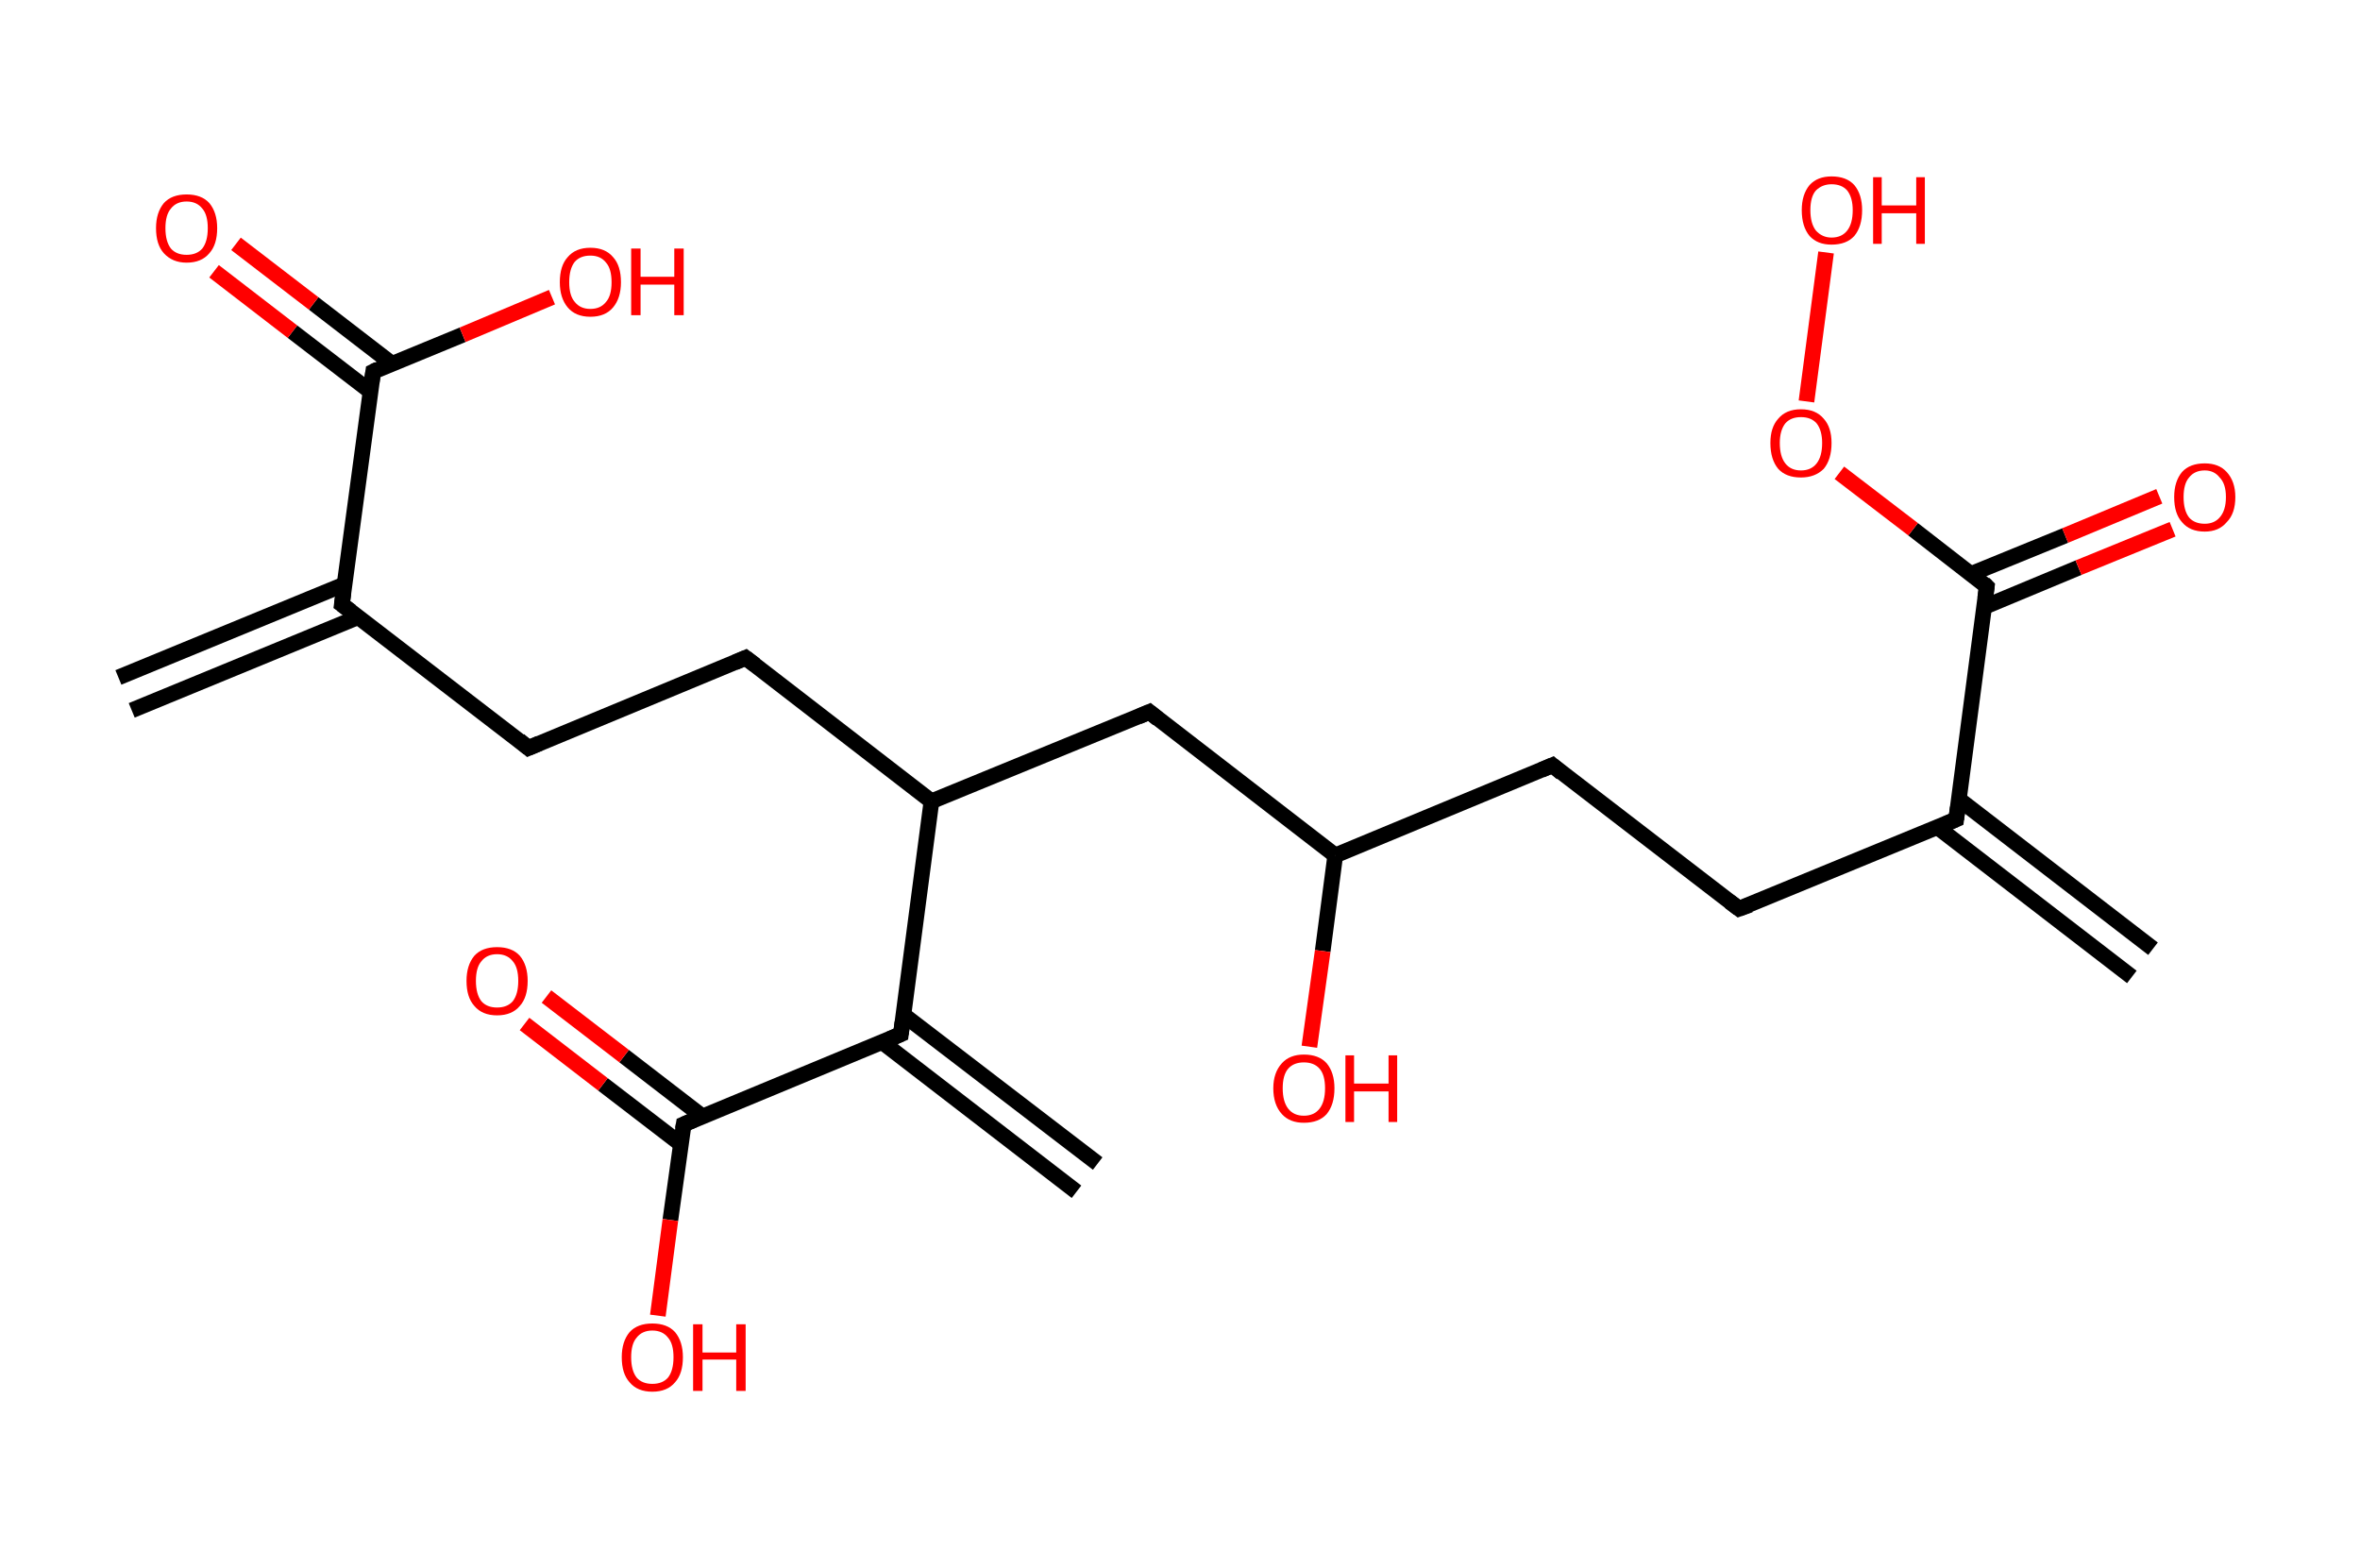 <?xml version='1.0' encoding='ASCII' standalone='yes'?>
<svg xmlns="http://www.w3.org/2000/svg" xmlns:rdkit="http://www.rdkit.org/xml" xmlns:xlink="http://www.w3.org/1999/xlink" version="1.1" baseProfile="full" xml:space="preserve" width="301px" height="200px" viewBox="0 0 301 200">
<!-- END OF HEADER -->
<rect style="opacity:1.0;fill:#FFFFFF;stroke:none" width="301.0" height="200.0" x="0.0" y="0.0"> </rect>
<path class="bond-0 atom-0 atom-1" d="M 15.1,86.4 L 44.0,74.5" style="fill:none;fill-rule:evenodd;stroke:#000000;stroke-width:2.0px;stroke-linecap:butt;stroke-linejoin:miter;stroke-opacity:1"/>
<path class="bond-0 atom-0 atom-1" d="M 16.8,90.6 L 45.7,78.7" style="fill:none;fill-rule:evenodd;stroke:#000000;stroke-width:2.0px;stroke-linecap:butt;stroke-linejoin:miter;stroke-opacity:1"/>
<path class="bond-1 atom-1 atom-2" d="M 43.6,77.1 L 67.4,95.4" style="fill:none;fill-rule:evenodd;stroke:#000000;stroke-width:2.0px;stroke-linecap:butt;stroke-linejoin:miter;stroke-opacity:1"/>
<path class="bond-2 atom-2 atom-3" d="M 67.4,95.4 L 95.1,83.9" style="fill:none;fill-rule:evenodd;stroke:#000000;stroke-width:2.0px;stroke-linecap:butt;stroke-linejoin:miter;stroke-opacity:1"/>
<path class="bond-3 atom-3 atom-4" d="M 95.1,83.9 L 118.8,102.2" style="fill:none;fill-rule:evenodd;stroke:#000000;stroke-width:2.0px;stroke-linecap:butt;stroke-linejoin:miter;stroke-opacity:1"/>
<path class="bond-4 atom-4 atom-5" d="M 118.8,102.2 L 146.6,90.8" style="fill:none;fill-rule:evenodd;stroke:#000000;stroke-width:2.0px;stroke-linecap:butt;stroke-linejoin:miter;stroke-opacity:1"/>
<path class="bond-5 atom-5 atom-6" d="M 146.6,90.8 L 170.3,109.1" style="fill:none;fill-rule:evenodd;stroke:#000000;stroke-width:2.0px;stroke-linecap:butt;stroke-linejoin:miter;stroke-opacity:1"/>
<path class="bond-6 atom-6 atom-7" d="M 170.3,109.1 L 168.7,121.3" style="fill:none;fill-rule:evenodd;stroke:#000000;stroke-width:2.0px;stroke-linecap:butt;stroke-linejoin:miter;stroke-opacity:1"/>
<path class="bond-6 atom-6 atom-7" d="M 168.7,121.3 L 167.0,133.5" style="fill:none;fill-rule:evenodd;stroke:#FF0000;stroke-width:2.0px;stroke-linecap:butt;stroke-linejoin:miter;stroke-opacity:1"/>
<path class="bond-7 atom-6 atom-8" d="M 170.3,109.1 L 198.0,97.6" style="fill:none;fill-rule:evenodd;stroke:#000000;stroke-width:2.0px;stroke-linecap:butt;stroke-linejoin:miter;stroke-opacity:1"/>
<path class="bond-8 atom-8 atom-9" d="M 198.0,97.6 L 221.8,115.9" style="fill:none;fill-rule:evenodd;stroke:#000000;stroke-width:2.0px;stroke-linecap:butt;stroke-linejoin:miter;stroke-opacity:1"/>
<path class="bond-9 atom-9 atom-10" d="M 221.8,115.9 L 249.5,104.5" style="fill:none;fill-rule:evenodd;stroke:#000000;stroke-width:2.0px;stroke-linecap:butt;stroke-linejoin:miter;stroke-opacity:1"/>
<path class="bond-10 atom-10 atom-11" d="M 247.1,105.5 L 271.9,124.6" style="fill:none;fill-rule:evenodd;stroke:#000000;stroke-width:2.0px;stroke-linecap:butt;stroke-linejoin:miter;stroke-opacity:1"/>
<path class="bond-10 atom-10 atom-11" d="M 249.8,101.9 L 274.6,121.0" style="fill:none;fill-rule:evenodd;stroke:#000000;stroke-width:2.0px;stroke-linecap:butt;stroke-linejoin:miter;stroke-opacity:1"/>
<path class="bond-11 atom-10 atom-12" d="M 249.5,104.5 L 253.4,74.8" style="fill:none;fill-rule:evenodd;stroke:#000000;stroke-width:2.0px;stroke-linecap:butt;stroke-linejoin:miter;stroke-opacity:1"/>
<path class="bond-12 atom-12 atom-13" d="M 253.1,77.4 L 265.1,72.4" style="fill:none;fill-rule:evenodd;stroke:#000000;stroke-width:2.0px;stroke-linecap:butt;stroke-linejoin:miter;stroke-opacity:1"/>
<path class="bond-12 atom-12 atom-13" d="M 265.1,72.4 L 277.1,67.5" style="fill:none;fill-rule:evenodd;stroke:#FF0000;stroke-width:2.0px;stroke-linecap:butt;stroke-linejoin:miter;stroke-opacity:1"/>
<path class="bond-12 atom-12 atom-13" d="M 251.4,73.2 L 263.4,68.3" style="fill:none;fill-rule:evenodd;stroke:#000000;stroke-width:2.0px;stroke-linecap:butt;stroke-linejoin:miter;stroke-opacity:1"/>
<path class="bond-12 atom-12 atom-13" d="M 263.4,68.3 L 275.4,63.3" style="fill:none;fill-rule:evenodd;stroke:#FF0000;stroke-width:2.0px;stroke-linecap:butt;stroke-linejoin:miter;stroke-opacity:1"/>
<path class="bond-13 atom-12 atom-14" d="M 253.4,74.8 L 244.0,67.5" style="fill:none;fill-rule:evenodd;stroke:#000000;stroke-width:2.0px;stroke-linecap:butt;stroke-linejoin:miter;stroke-opacity:1"/>
<path class="bond-13 atom-12 atom-14" d="M 244.0,67.5 L 234.6,60.3" style="fill:none;fill-rule:evenodd;stroke:#FF0000;stroke-width:2.0px;stroke-linecap:butt;stroke-linejoin:miter;stroke-opacity:1"/>
<path class="bond-14 atom-14 atom-15" d="M 230.4,51.2 L 232.9,32.2" style="fill:none;fill-rule:evenodd;stroke:#FF0000;stroke-width:2.0px;stroke-linecap:butt;stroke-linejoin:miter;stroke-opacity:1"/>
<path class="bond-15 atom-4 atom-16" d="M 118.8,102.2 L 114.9,131.9" style="fill:none;fill-rule:evenodd;stroke:#000000;stroke-width:2.0px;stroke-linecap:butt;stroke-linejoin:miter;stroke-opacity:1"/>
<path class="bond-16 atom-16 atom-17" d="M 112.5,132.9 L 137.3,152.0" style="fill:none;fill-rule:evenodd;stroke:#000000;stroke-width:2.0px;stroke-linecap:butt;stroke-linejoin:miter;stroke-opacity:1"/>
<path class="bond-16 atom-16 atom-17" d="M 115.2,129.4 L 140.0,148.4" style="fill:none;fill-rule:evenodd;stroke:#000000;stroke-width:2.0px;stroke-linecap:butt;stroke-linejoin:miter;stroke-opacity:1"/>
<path class="bond-17 atom-16 atom-18" d="M 114.9,131.9 L 87.2,143.4" style="fill:none;fill-rule:evenodd;stroke:#000000;stroke-width:2.0px;stroke-linecap:butt;stroke-linejoin:miter;stroke-opacity:1"/>
<path class="bond-18 atom-18 atom-19" d="M 89.6,142.4 L 79.6,134.7" style="fill:none;fill-rule:evenodd;stroke:#000000;stroke-width:2.0px;stroke-linecap:butt;stroke-linejoin:miter;stroke-opacity:1"/>
<path class="bond-18 atom-18 atom-19" d="M 79.6,134.7 L 69.7,127.1" style="fill:none;fill-rule:evenodd;stroke:#FF0000;stroke-width:2.0px;stroke-linecap:butt;stroke-linejoin:miter;stroke-opacity:1"/>
<path class="bond-18 atom-18 atom-19" d="M 86.8,145.9 L 76.9,138.3" style="fill:none;fill-rule:evenodd;stroke:#000000;stroke-width:2.0px;stroke-linecap:butt;stroke-linejoin:miter;stroke-opacity:1"/>
<path class="bond-18 atom-18 atom-19" d="M 76.9,138.3 L 66.9,130.6" style="fill:none;fill-rule:evenodd;stroke:#FF0000;stroke-width:2.0px;stroke-linecap:butt;stroke-linejoin:miter;stroke-opacity:1"/>
<path class="bond-19 atom-18 atom-20" d="M 87.2,143.4 L 85.5,155.6" style="fill:none;fill-rule:evenodd;stroke:#000000;stroke-width:2.0px;stroke-linecap:butt;stroke-linejoin:miter;stroke-opacity:1"/>
<path class="bond-19 atom-18 atom-20" d="M 85.5,155.6 L 83.9,167.8" style="fill:none;fill-rule:evenodd;stroke:#FF0000;stroke-width:2.0px;stroke-linecap:butt;stroke-linejoin:miter;stroke-opacity:1"/>
<path class="bond-20 atom-1 atom-21" d="M 43.6,77.1 L 47.6,47.4" style="fill:none;fill-rule:evenodd;stroke:#000000;stroke-width:2.0px;stroke-linecap:butt;stroke-linejoin:miter;stroke-opacity:1"/>
<path class="bond-21 atom-21 atom-22" d="M 50.0,46.4 L 40.0,38.7" style="fill:none;fill-rule:evenodd;stroke:#000000;stroke-width:2.0px;stroke-linecap:butt;stroke-linejoin:miter;stroke-opacity:1"/>
<path class="bond-21 atom-21 atom-22" d="M 40.0,38.7 L 30.1,31.1" style="fill:none;fill-rule:evenodd;stroke:#FF0000;stroke-width:2.0px;stroke-linecap:butt;stroke-linejoin:miter;stroke-opacity:1"/>
<path class="bond-21 atom-21 atom-22" d="M 47.2,49.9 L 37.3,42.3" style="fill:none;fill-rule:evenodd;stroke:#000000;stroke-width:2.0px;stroke-linecap:butt;stroke-linejoin:miter;stroke-opacity:1"/>
<path class="bond-21 atom-21 atom-22" d="M 37.3,42.3 L 27.3,34.6" style="fill:none;fill-rule:evenodd;stroke:#FF0000;stroke-width:2.0px;stroke-linecap:butt;stroke-linejoin:miter;stroke-opacity:1"/>
<path class="bond-22 atom-21 atom-23" d="M 47.6,47.4 L 59.0,42.7" style="fill:none;fill-rule:evenodd;stroke:#000000;stroke-width:2.0px;stroke-linecap:butt;stroke-linejoin:miter;stroke-opacity:1"/>
<path class="bond-22 atom-21 atom-23" d="M 59.0,42.7 L 70.4,37.9" style="fill:none;fill-rule:evenodd;stroke:#FF0000;stroke-width:2.0px;stroke-linecap:butt;stroke-linejoin:miter;stroke-opacity:1"/>
<path d="M 44.8,78.0 L 43.6,77.1 L 43.8,75.6" style="fill:none;stroke:#000000;stroke-width:2.0px;stroke-linecap:butt;stroke-linejoin:miter;stroke-opacity:1;"/>
<path d="M 66.2,94.4 L 67.4,95.4 L 68.8,94.8" style="fill:none;stroke:#000000;stroke-width:2.0px;stroke-linecap:butt;stroke-linejoin:miter;stroke-opacity:1;"/>
<path d="M 93.7,84.5 L 95.1,83.9 L 96.3,84.8" style="fill:none;stroke:#000000;stroke-width:2.0px;stroke-linecap:butt;stroke-linejoin:miter;stroke-opacity:1;"/>
<path d="M 145.2,91.4 L 146.6,90.8 L 147.7,91.7" style="fill:none;stroke:#000000;stroke-width:2.0px;stroke-linecap:butt;stroke-linejoin:miter;stroke-opacity:1;"/>
<path d="M 196.6,98.2 L 198.0,97.6 L 199.2,98.6" style="fill:none;stroke:#000000;stroke-width:2.0px;stroke-linecap:butt;stroke-linejoin:miter;stroke-opacity:1;"/>
<path d="M 220.6,115.0 L 221.8,115.9 L 223.2,115.4" style="fill:none;stroke:#000000;stroke-width:2.0px;stroke-linecap:butt;stroke-linejoin:miter;stroke-opacity:1;"/>
<path d="M 248.1,105.1 L 249.5,104.5 L 249.7,103.0" style="fill:none;stroke:#000000;stroke-width:2.0px;stroke-linecap:butt;stroke-linejoin:miter;stroke-opacity:1;"/>
<path d="M 253.2,76.3 L 253.4,74.8 L 253.0,74.4" style="fill:none;stroke:#000000;stroke-width:2.0px;stroke-linecap:butt;stroke-linejoin:miter;stroke-opacity:1;"/>
<path d="M 115.1,130.4 L 114.9,131.9 L 113.5,132.5" style="fill:none;stroke:#000000;stroke-width:2.0px;stroke-linecap:butt;stroke-linejoin:miter;stroke-opacity:1;"/>
<path d="M 88.6,142.8 L 87.2,143.4 L 87.1,144.0" style="fill:none;stroke:#000000;stroke-width:2.0px;stroke-linecap:butt;stroke-linejoin:miter;stroke-opacity:1;"/>
<path d="M 47.4,48.8 L 47.6,47.4 L 48.2,47.1" style="fill:none;stroke:#000000;stroke-width:2.0px;stroke-linecap:butt;stroke-linejoin:miter;stroke-opacity:1;"/>
<path class="atom-7" d="M 162.4 138.8 Q 162.4 136.8, 163.5 135.6 Q 164.5 134.5, 166.3 134.5 Q 168.2 134.5, 169.2 135.6 Q 170.2 136.8, 170.2 138.8 Q 170.2 140.9, 169.2 142.1 Q 168.2 143.2, 166.3 143.2 Q 164.5 143.2, 163.5 142.1 Q 162.4 140.9, 162.4 138.8 M 166.3 142.3 Q 167.6 142.3, 168.3 141.4 Q 169.0 140.5, 169.0 138.8 Q 169.0 137.1, 168.3 136.3 Q 167.6 135.5, 166.3 135.5 Q 165.0 135.5, 164.3 136.3 Q 163.6 137.1, 163.6 138.8 Q 163.6 140.5, 164.3 141.4 Q 165.0 142.3, 166.3 142.3 " fill="#FF0000"/>
<path class="atom-7" d="M 171.6 134.6 L 172.7 134.6 L 172.7 138.2 L 177.1 138.2 L 177.1 134.6 L 178.2 134.6 L 178.2 143.1 L 177.1 143.1 L 177.1 139.2 L 172.7 139.2 L 172.7 143.1 L 171.6 143.1 L 171.6 134.6 " fill="#FF0000"/>
<path class="atom-13" d="M 277.3 63.4 Q 277.3 61.4, 278.3 60.2 Q 279.3 59.1, 281.2 59.1 Q 283.0 59.1, 284.0 60.2 Q 285.1 61.4, 285.1 63.4 Q 285.1 65.5, 284.0 66.6 Q 283.0 67.8, 281.2 67.8 Q 279.3 67.8, 278.3 66.6 Q 277.3 65.5, 277.3 63.4 M 281.2 66.8 Q 282.4 66.8, 283.1 66.0 Q 283.9 65.1, 283.9 63.4 Q 283.9 61.7, 283.1 60.9 Q 282.4 60.0, 281.2 60.0 Q 279.9 60.0, 279.2 60.9 Q 278.5 61.7, 278.5 63.4 Q 278.5 65.1, 279.2 66.0 Q 279.9 66.8, 281.2 66.8 " fill="#FF0000"/>
<path class="atom-14" d="M 225.8 56.5 Q 225.8 54.5, 226.8 53.4 Q 227.8 52.2, 229.7 52.2 Q 231.6 52.2, 232.6 53.4 Q 233.6 54.5, 233.6 56.5 Q 233.6 58.6, 232.6 59.8 Q 231.5 60.9, 229.7 60.9 Q 227.8 60.9, 226.8 59.8 Q 225.8 58.6, 225.8 56.5 M 229.7 60.0 Q 231.0 60.0, 231.7 59.1 Q 232.4 58.2, 232.4 56.5 Q 232.4 54.9, 231.7 54.0 Q 231.0 53.2, 229.7 53.2 Q 228.4 53.2, 227.7 54.0 Q 227.0 54.9, 227.0 56.5 Q 227.0 58.2, 227.7 59.1 Q 228.4 60.0, 229.7 60.0 " fill="#FF0000"/>
<path class="atom-15" d="M 229.8 26.8 Q 229.8 24.8, 230.8 23.6 Q 231.8 22.5, 233.6 22.5 Q 235.5 22.5, 236.5 23.6 Q 237.5 24.8, 237.5 26.8 Q 237.5 28.9, 236.5 30.1 Q 235.5 31.2, 233.6 31.2 Q 231.8 31.2, 230.8 30.1 Q 229.8 28.9, 229.8 26.8 M 233.6 30.3 Q 234.9 30.3, 235.6 29.4 Q 236.3 28.5, 236.3 26.8 Q 236.3 25.2, 235.6 24.3 Q 234.9 23.5, 233.6 23.5 Q 232.4 23.5, 231.6 24.3 Q 230.9 25.1, 230.9 26.8 Q 230.9 28.5, 231.6 29.4 Q 232.4 30.3, 233.6 30.3 " fill="#FF0000"/>
<path class="atom-15" d="M 238.9 22.6 L 240.0 22.6 L 240.0 26.2 L 244.4 26.2 L 244.4 22.6 L 245.5 22.6 L 245.5 31.1 L 244.4 31.1 L 244.4 27.2 L 240.0 27.2 L 240.0 31.1 L 238.9 31.1 L 238.9 22.6 " fill="#FF0000"/>
<path class="atom-19" d="M 59.5 125.1 Q 59.5 123.1, 60.5 121.9 Q 61.5 120.8, 63.4 120.8 Q 65.3 120.8, 66.3 121.9 Q 67.3 123.1, 67.3 125.1 Q 67.3 127.2, 66.3 128.3 Q 65.3 129.5, 63.4 129.5 Q 61.5 129.5, 60.5 128.3 Q 59.5 127.2, 59.5 125.1 M 63.4 128.5 Q 64.7 128.5, 65.4 127.7 Q 66.1 126.8, 66.1 125.1 Q 66.1 123.4, 65.4 122.6 Q 64.7 121.7, 63.4 121.7 Q 62.1 121.7, 61.4 122.6 Q 60.7 123.4, 60.7 125.1 Q 60.7 126.8, 61.4 127.7 Q 62.1 128.5, 63.4 128.5 " fill="#FF0000"/>
<path class="atom-20" d="M 79.3 173.1 Q 79.3 171.1, 80.3 169.9 Q 81.3 168.8, 83.2 168.8 Q 85.1 168.8, 86.1 169.9 Q 87.1 171.1, 87.1 173.1 Q 87.1 175.2, 86.1 176.3 Q 85.1 177.5, 83.2 177.5 Q 81.3 177.5, 80.3 176.3 Q 79.3 175.2, 79.3 173.1 M 83.2 176.5 Q 84.5 176.5, 85.2 175.7 Q 85.9 174.8, 85.9 173.1 Q 85.9 171.4, 85.2 170.6 Q 84.5 169.7, 83.2 169.7 Q 81.9 169.7, 81.2 170.6 Q 80.5 171.4, 80.5 173.1 Q 80.5 174.8, 81.2 175.7 Q 81.9 176.5, 83.2 176.5 " fill="#FF0000"/>
<path class="atom-20" d="M 88.4 168.9 L 89.6 168.9 L 89.6 172.5 L 93.9 172.5 L 93.9 168.9 L 95.1 168.9 L 95.1 177.4 L 93.9 177.4 L 93.9 173.4 L 89.6 173.4 L 89.6 177.4 L 88.4 177.4 L 88.4 168.9 " fill="#FF0000"/>
<path class="atom-22" d="M 19.9 29.1 Q 19.9 27.1, 20.9 25.9 Q 21.9 24.8, 23.8 24.8 Q 25.7 24.8, 26.7 25.9 Q 27.7 27.1, 27.7 29.1 Q 27.7 31.2, 26.7 32.3 Q 25.7 33.5, 23.8 33.5 Q 22.0 33.5, 20.9 32.3 Q 19.9 31.2, 19.9 29.1 M 23.8 32.5 Q 25.1 32.5, 25.8 31.7 Q 26.5 30.8, 26.5 29.1 Q 26.5 27.4, 25.8 26.6 Q 25.1 25.7, 23.8 25.7 Q 22.5 25.7, 21.8 26.6 Q 21.1 27.4, 21.1 29.1 Q 21.1 30.8, 21.8 31.7 Q 22.5 32.5, 23.8 32.5 " fill="#FF0000"/>
<path class="atom-23" d="M 71.4 36.0 Q 71.4 33.9, 72.4 32.8 Q 73.4 31.6, 75.3 31.6 Q 77.2 31.6, 78.2 32.8 Q 79.2 33.9, 79.2 36.0 Q 79.2 38.0, 78.2 39.2 Q 77.2 40.4, 75.3 40.4 Q 73.4 40.4, 72.4 39.2 Q 71.4 38.0, 71.4 36.0 M 75.3 39.4 Q 76.6 39.4, 77.3 38.5 Q 78.0 37.7, 78.0 36.0 Q 78.0 34.3, 77.3 33.5 Q 76.6 32.6, 75.3 32.6 Q 74.0 32.6, 73.3 33.4 Q 72.6 34.3, 72.6 36.0 Q 72.6 37.7, 73.3 38.5 Q 74.0 39.4, 75.3 39.4 " fill="#FF0000"/>
<path class="atom-23" d="M 80.5 31.7 L 81.7 31.7 L 81.7 35.3 L 86.0 35.3 L 86.0 31.7 L 87.2 31.7 L 87.2 40.2 L 86.0 40.2 L 86.0 36.3 L 81.7 36.3 L 81.7 40.2 L 80.5 40.2 L 80.5 31.7 " fill="#FF0000"/>
</svg>
